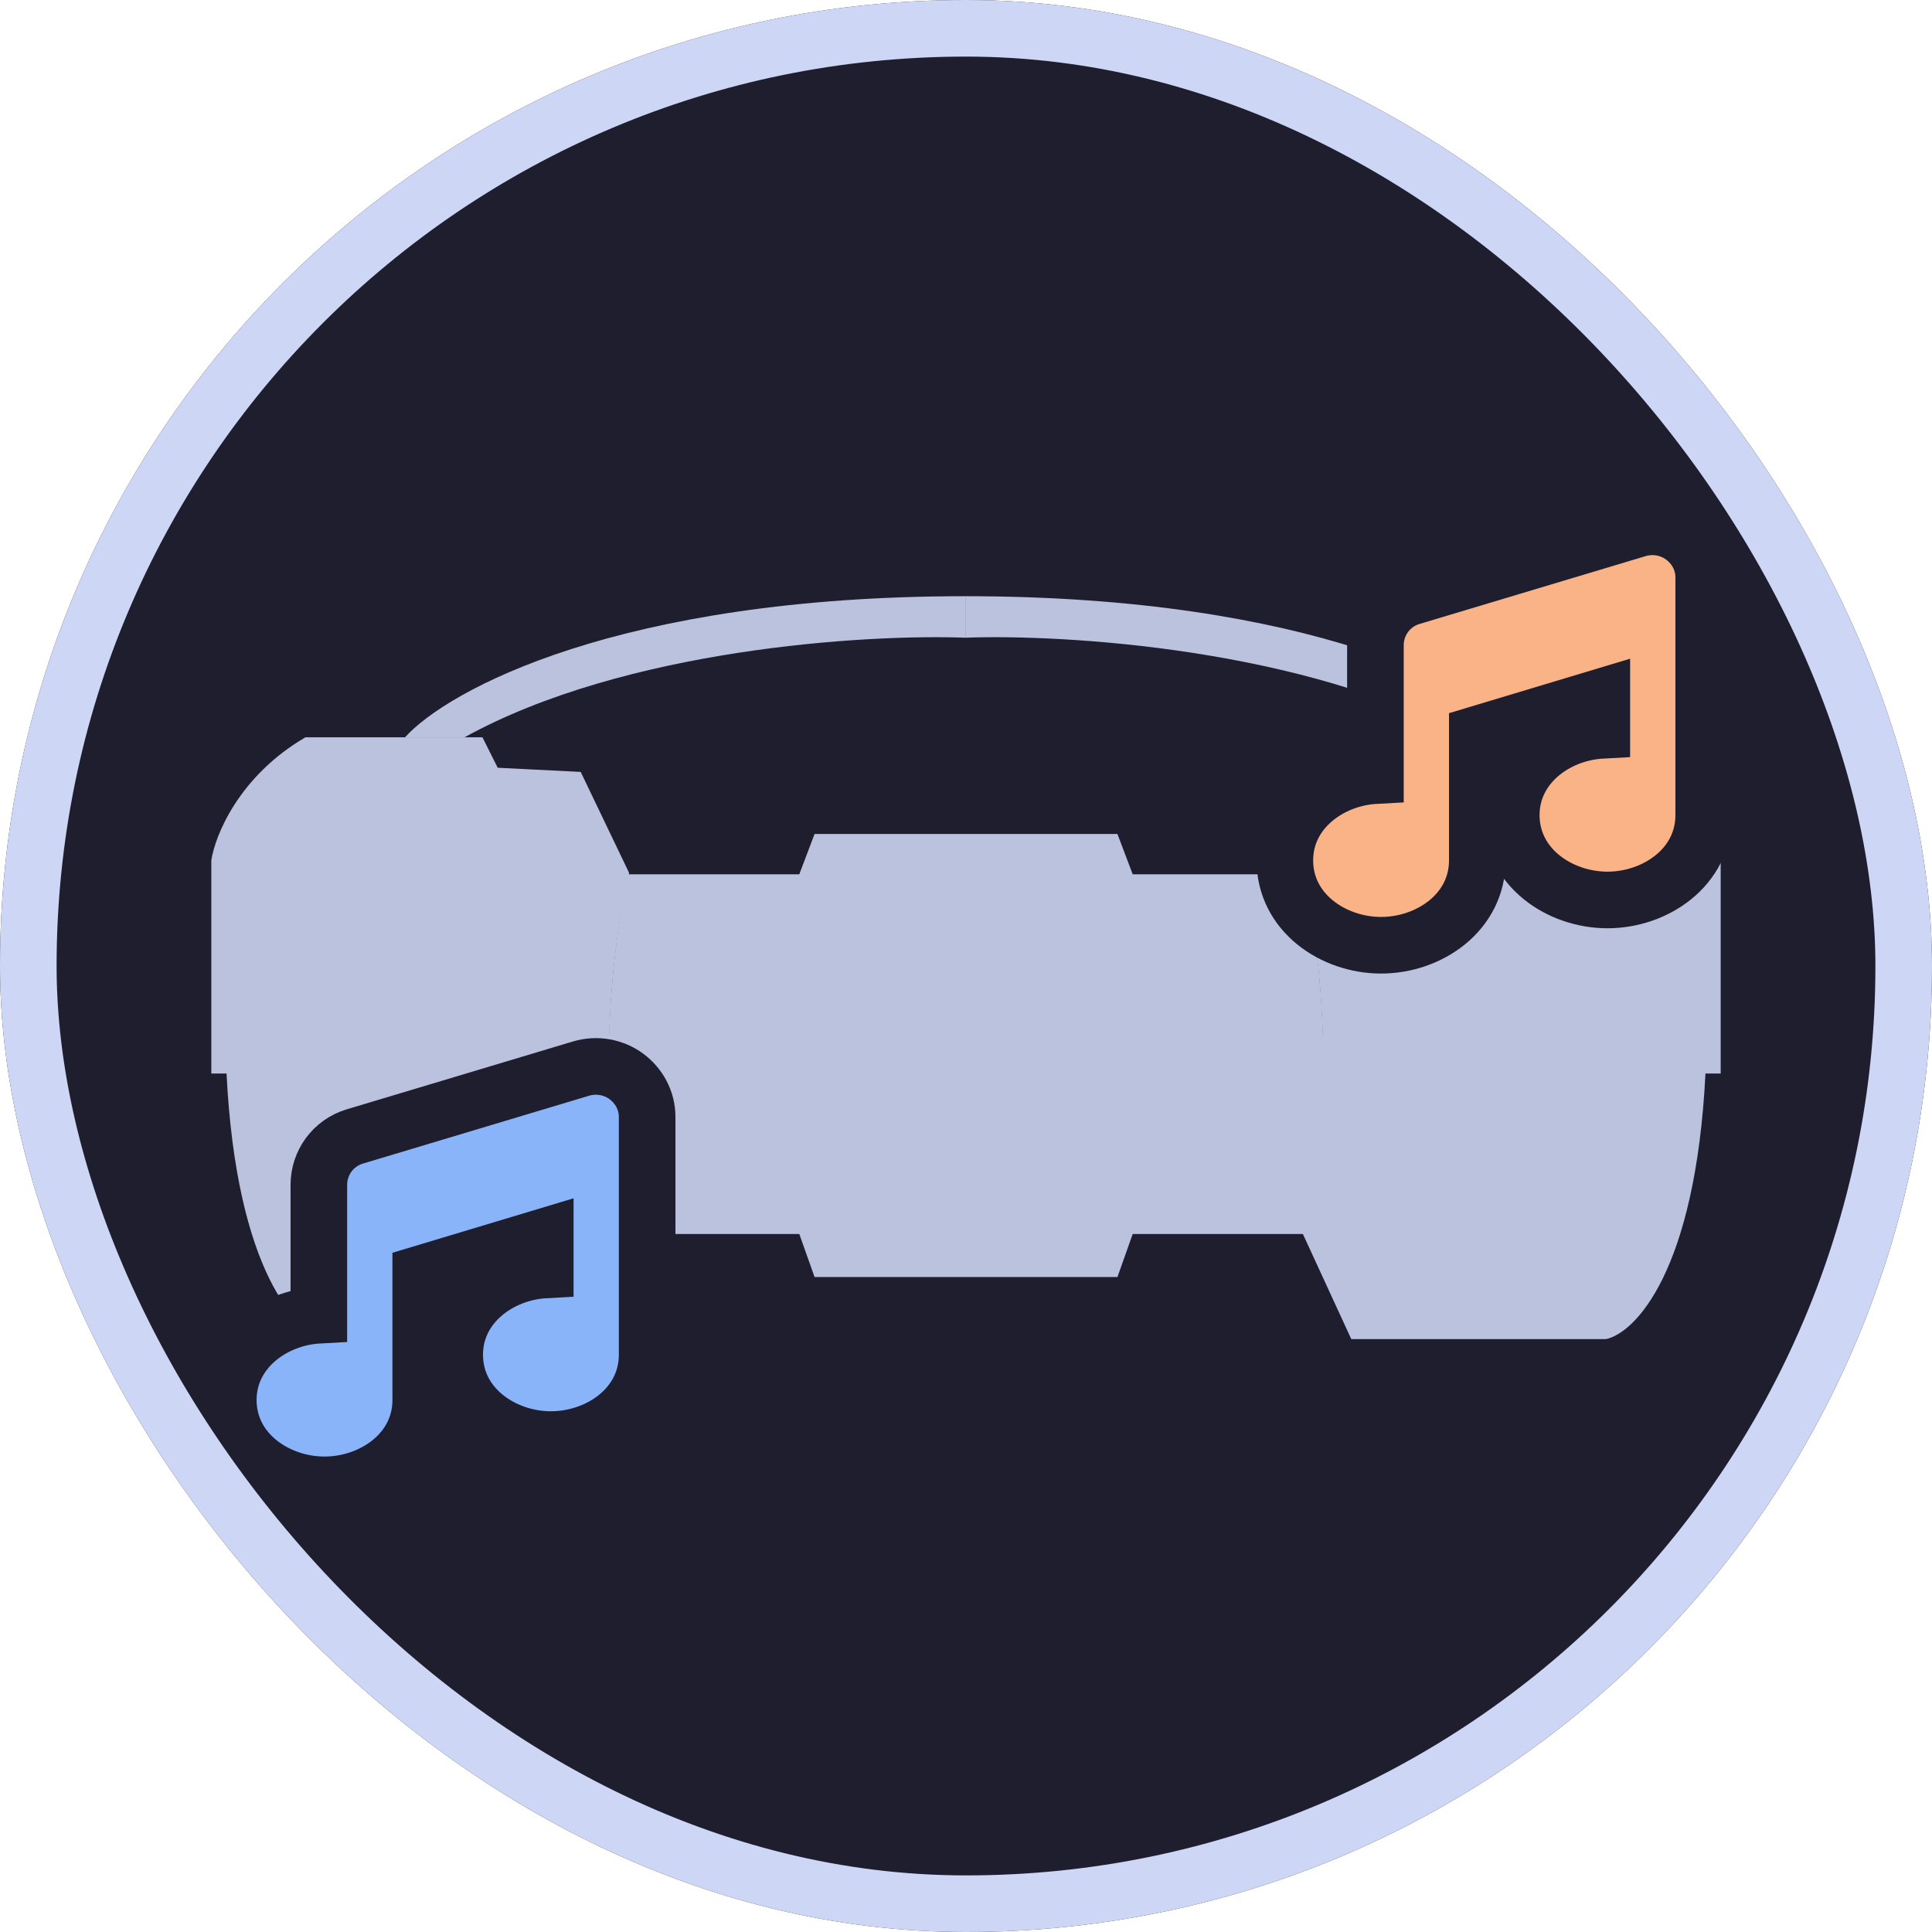 <svg width="512" height="512" viewBox="0 0 512 512" fill="none" xmlns="http://www.w3.org/2000/svg">
<g clip-path="url(#clip0_22_8)">
<rect width="512" height="512" rx="256" fill="#1E1E2E"/>
<path d="M60.033 284.489C62.673 336.992 78.731 353.295 86.431 354.884H153.892L166.724 327.019C157.045 290.062 162.691 247.826 166.724 231.327L153.892 204.563L131.894 203.463L127.861 195.397H80.931C63.333 205.663 56.978 221.428 56 228.027V284.489H60.033Z" fill="#BAC2DE"/>
<path d="M451.967 284.489C449.327 336.992 433.269 353.295 425.569 354.884H358.108L345.276 327.019C354.955 290.062 349.309 247.826 345.276 231.327L358.108 204.563L380.106 203.463L384.139 195.397H431.069C448.667 205.663 455.022 221.428 456 228.027V284.489H451.967Z" fill="#BAC2DE"/>
<path d="M211.82 327.019H166.357C159.025 300.255 160.125 261.758 166.357 231.694H211.82L215.853 221.061H296.147V338.385H215.853L211.82 327.019Z" fill="#BAC2DE"/>
<path d="M300.18 327.019H345.643C352.975 300.255 351.875 261.758 345.643 231.694H300.18L296.147 221.061H215.853V338.385H296.147L300.18 327.019Z" fill="#BAC2DE"/>
<path d="M255.817 158C164.011 158 118.573 182.931 107.329 195.397H123.094C165.624 171.932 229.297 168.021 255.817 168.999V158Z" fill="#BAC2DE"/>
<path d="M255.817 158C347.622 158 393.061 182.931 404.304 195.397H388.539C346.009 171.932 282.337 168.021 255.817 168.999V158Z" fill="#BAC2DE"/>
<path d="M93.97 301.191L93.945 301.199L93.919 301.207C88.331 302.926 84.5 308.086 84.5 314V348.541C72.267 349.205 60.5 357.928 60.5 371C60.5 384.847 73.313 393.5 86 393.5C98.687 393.5 111.5 384.847 111.5 371V337.576L144.5 327.65V336.541C132.267 337.205 120.5 345.928 120.5 359C120.5 372.847 133.313 381.5 146 381.5C158.687 381.5 171.5 372.847 171.5 359V296C171.5 291.51 169.238 287.694 166.062 285.313C162.633 282.74 158.096 281.954 153.97 283.191L93.97 301.191Z" fill="#89B4FA" stroke="#1E1E2E" stroke-width="15"/>
<path d="M373.97 158.191L373.945 158.199L373.919 158.207C368.331 159.926 364.5 165.086 364.5 171V205.541C352.267 206.205 340.5 214.928 340.5 228C340.5 241.847 353.313 250.5 366 250.5C378.687 250.5 391.5 241.847 391.5 228V194.576L424.5 184.65V193.541C412.267 194.205 400.5 202.928 400.5 216C400.5 229.847 413.313 238.5 426 238.5C438.687 238.5 451.5 229.847 451.5 216V153C451.5 148.51 449.238 144.694 446.062 142.313C442.633 139.74 438.096 138.954 433.97 140.191L373.97 158.191Z" fill="#FAB387" stroke="#1E1E2E" stroke-width="15"/>
<rect width="512" height="512" rx="256" stroke="#CDD6F4" stroke-width="30"/>
</g>
<defs>
<clipPath id="clip0_22_8">
<rect width="512" height="512" rx="256" fill="white"/>
</clipPath>
</defs>
</svg>

